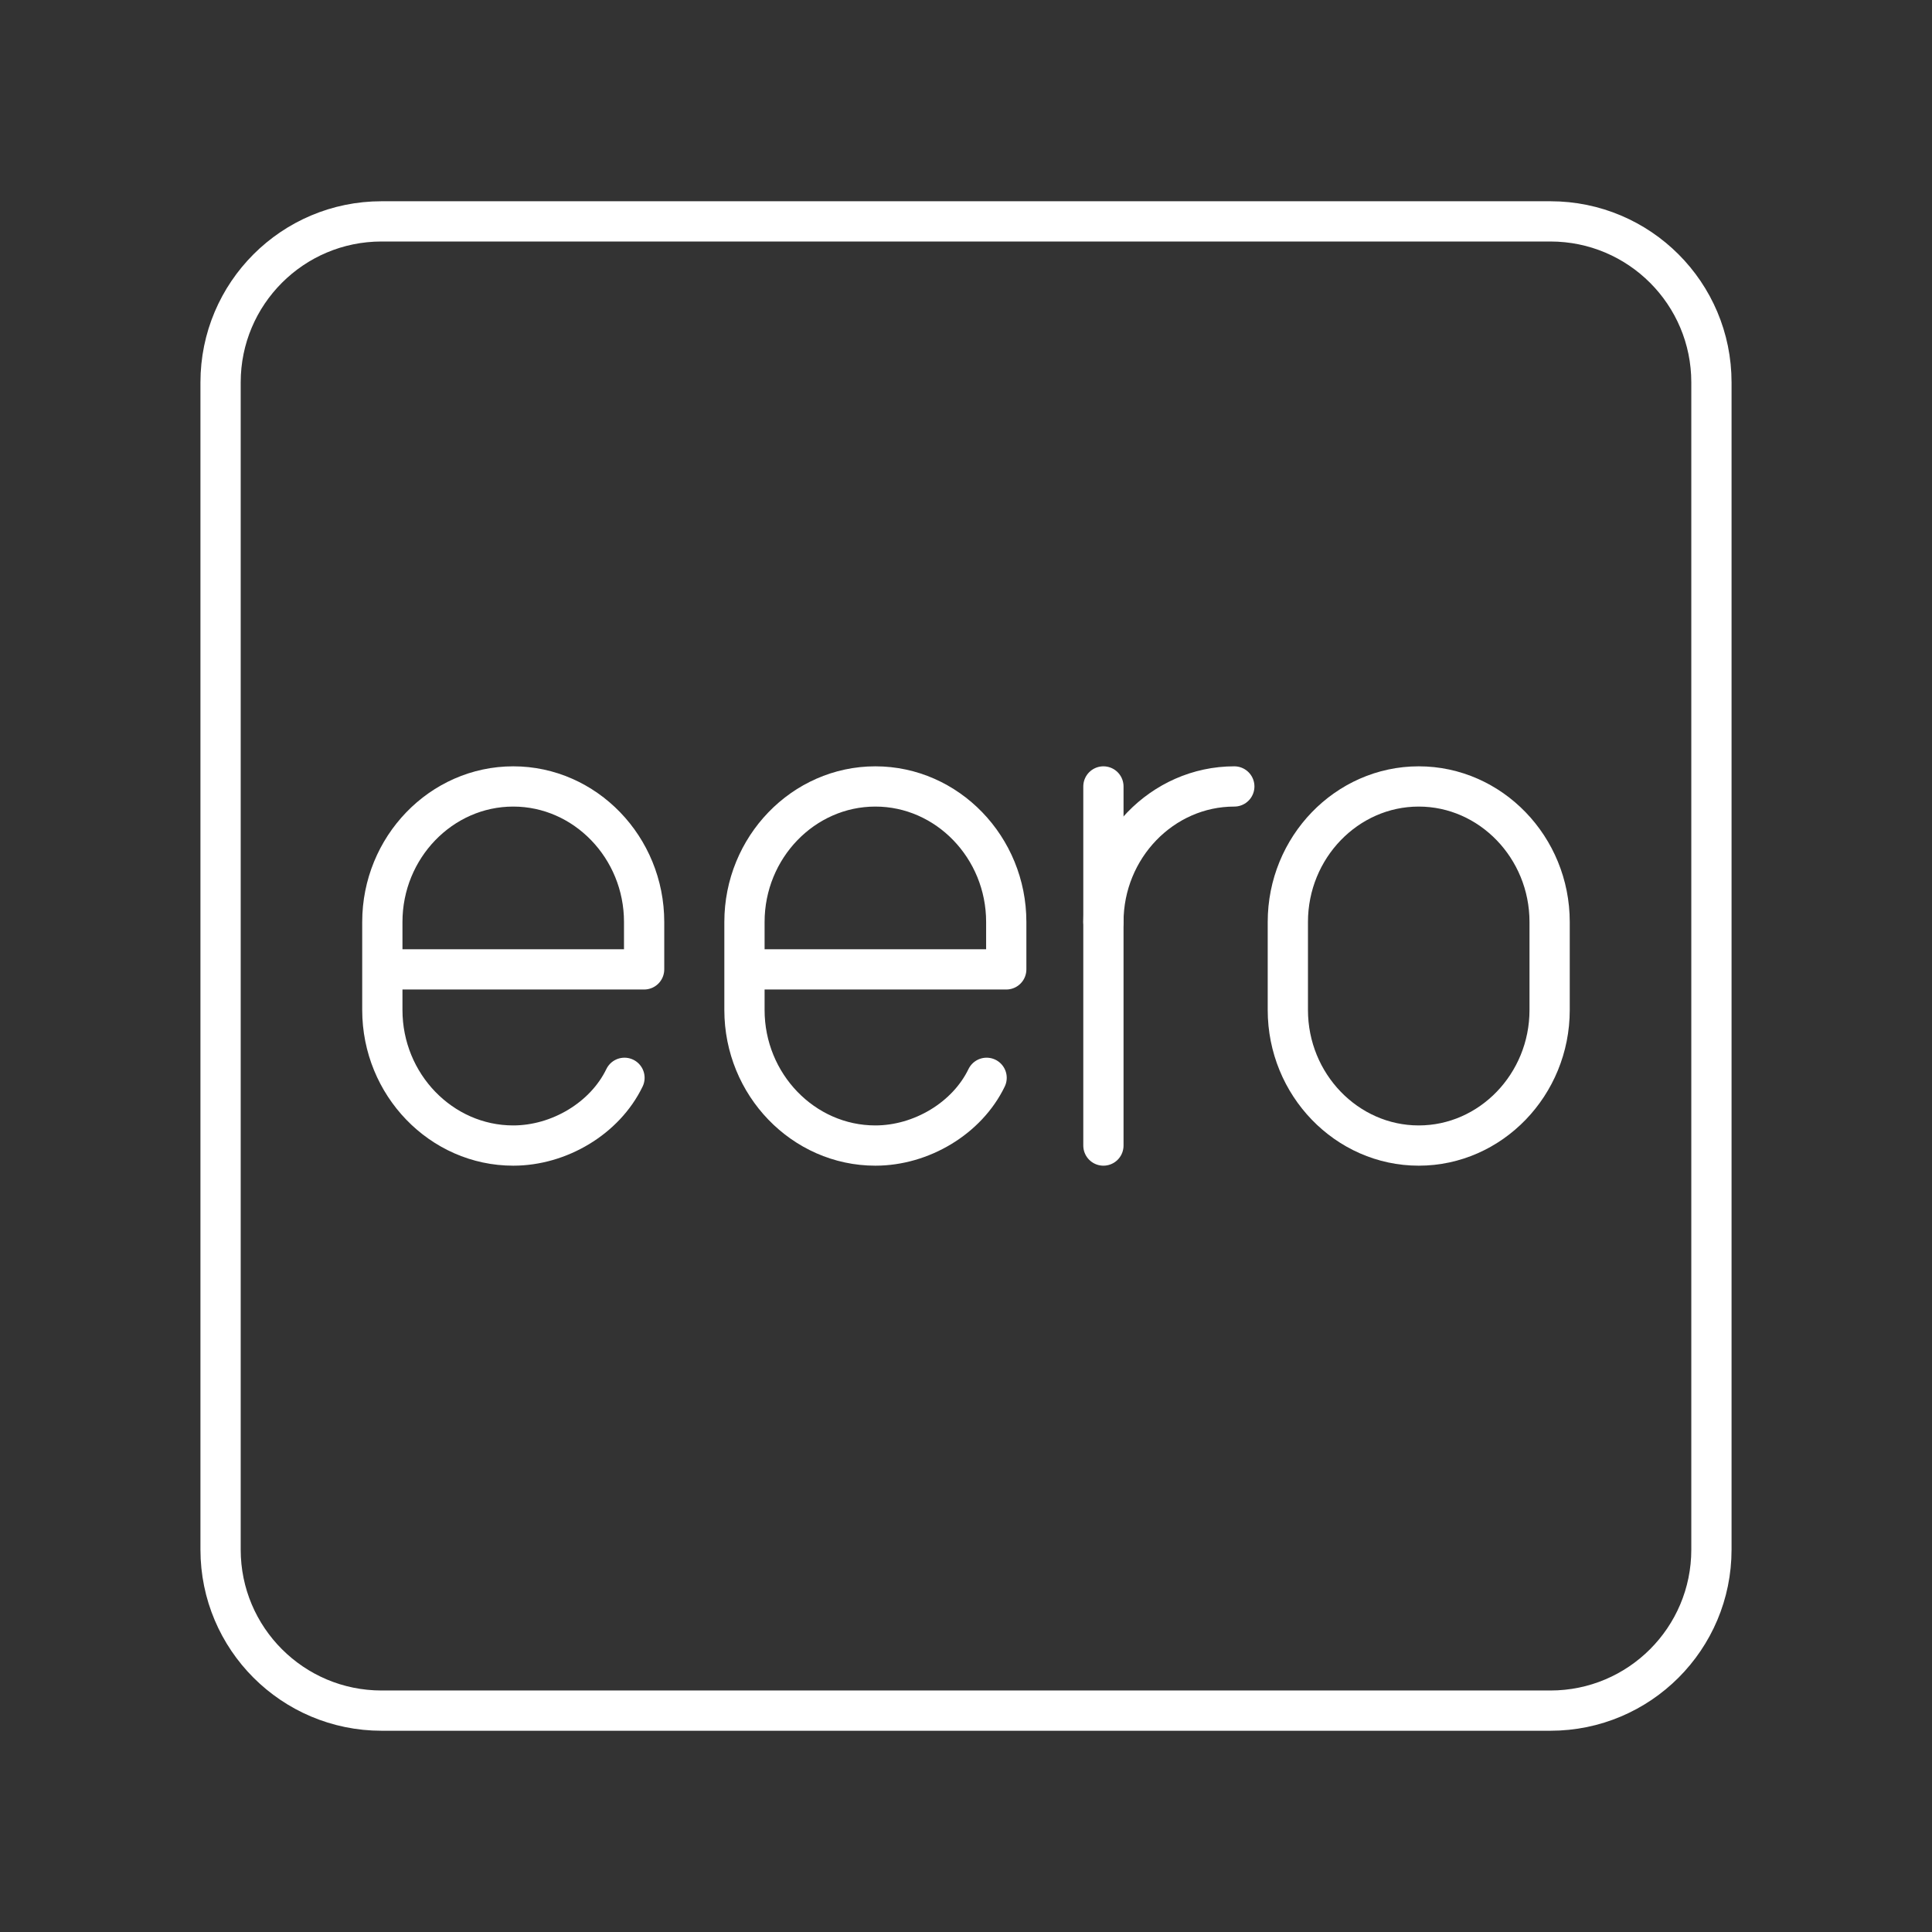 <?xml version="1.0" encoding="UTF-8"?><svg id="a" xmlns="http://www.w3.org/2000/svg" viewBox="0 0 48 48"><rect x="0" y="0" width="48" height="48" fill="#333333" stroke="none"/><defs><style>.j{fill:none;stroke:#fff;stroke-linecap:round;stroke-linejoin:round;}</style></defs><g id="b"><g id="c"><path id="d" class="j" d="M35.248,28.461h0c-1.788,0-3.252-1.515-3.252-3.367v-2.188c0-1.852,1.463-3.367,3.252-3.367h0c1.788,0,3.252,1.515,3.252,3.367v2.188c0,1.852-1.463,3.367-3.252,3.367Z"/><g id="e"><path id="f" class="j" d="M27.414,22.906c0-1.852,1.463-3.367,3.252-3.367h0"/><line id="g" class="j" x1="27.414" y1="19.539" x2="27.414" y2="28.461"/></g><path id="h" class="j" d="M15.515,26.778c-.488,1.01-1.626,1.683-2.764,1.683h0c-1.788,0-3.252-1.515-3.252-3.367v-2.188c0-1.852,1.463-3.367,3.252-3.367h0c1.788,0,3.252,1.515,3.252,3.367v1.178h-6.503"/><path id="i" class="j" d="M24.512,26.778c-.488,1.01-1.626,1.683-2.764,1.683h0c-1.788,0-3.252-1.515-3.252-3.367v-2.188c0-1.852,1.463-3.367,3.252-3.367h0c1.788,0,3.252,1.515,3.252,3.367v1.178h-6.503"/></g></g><path class="j" d="M9.48,5.5c-2.209,0-4,1.791-4,4v29c0,2.209,1.791,4,4,4h29.04c2.209,0,4-1.791,4-4V9.5c0-2.209-1.791-4-4-4H9.48Z"/></svg>